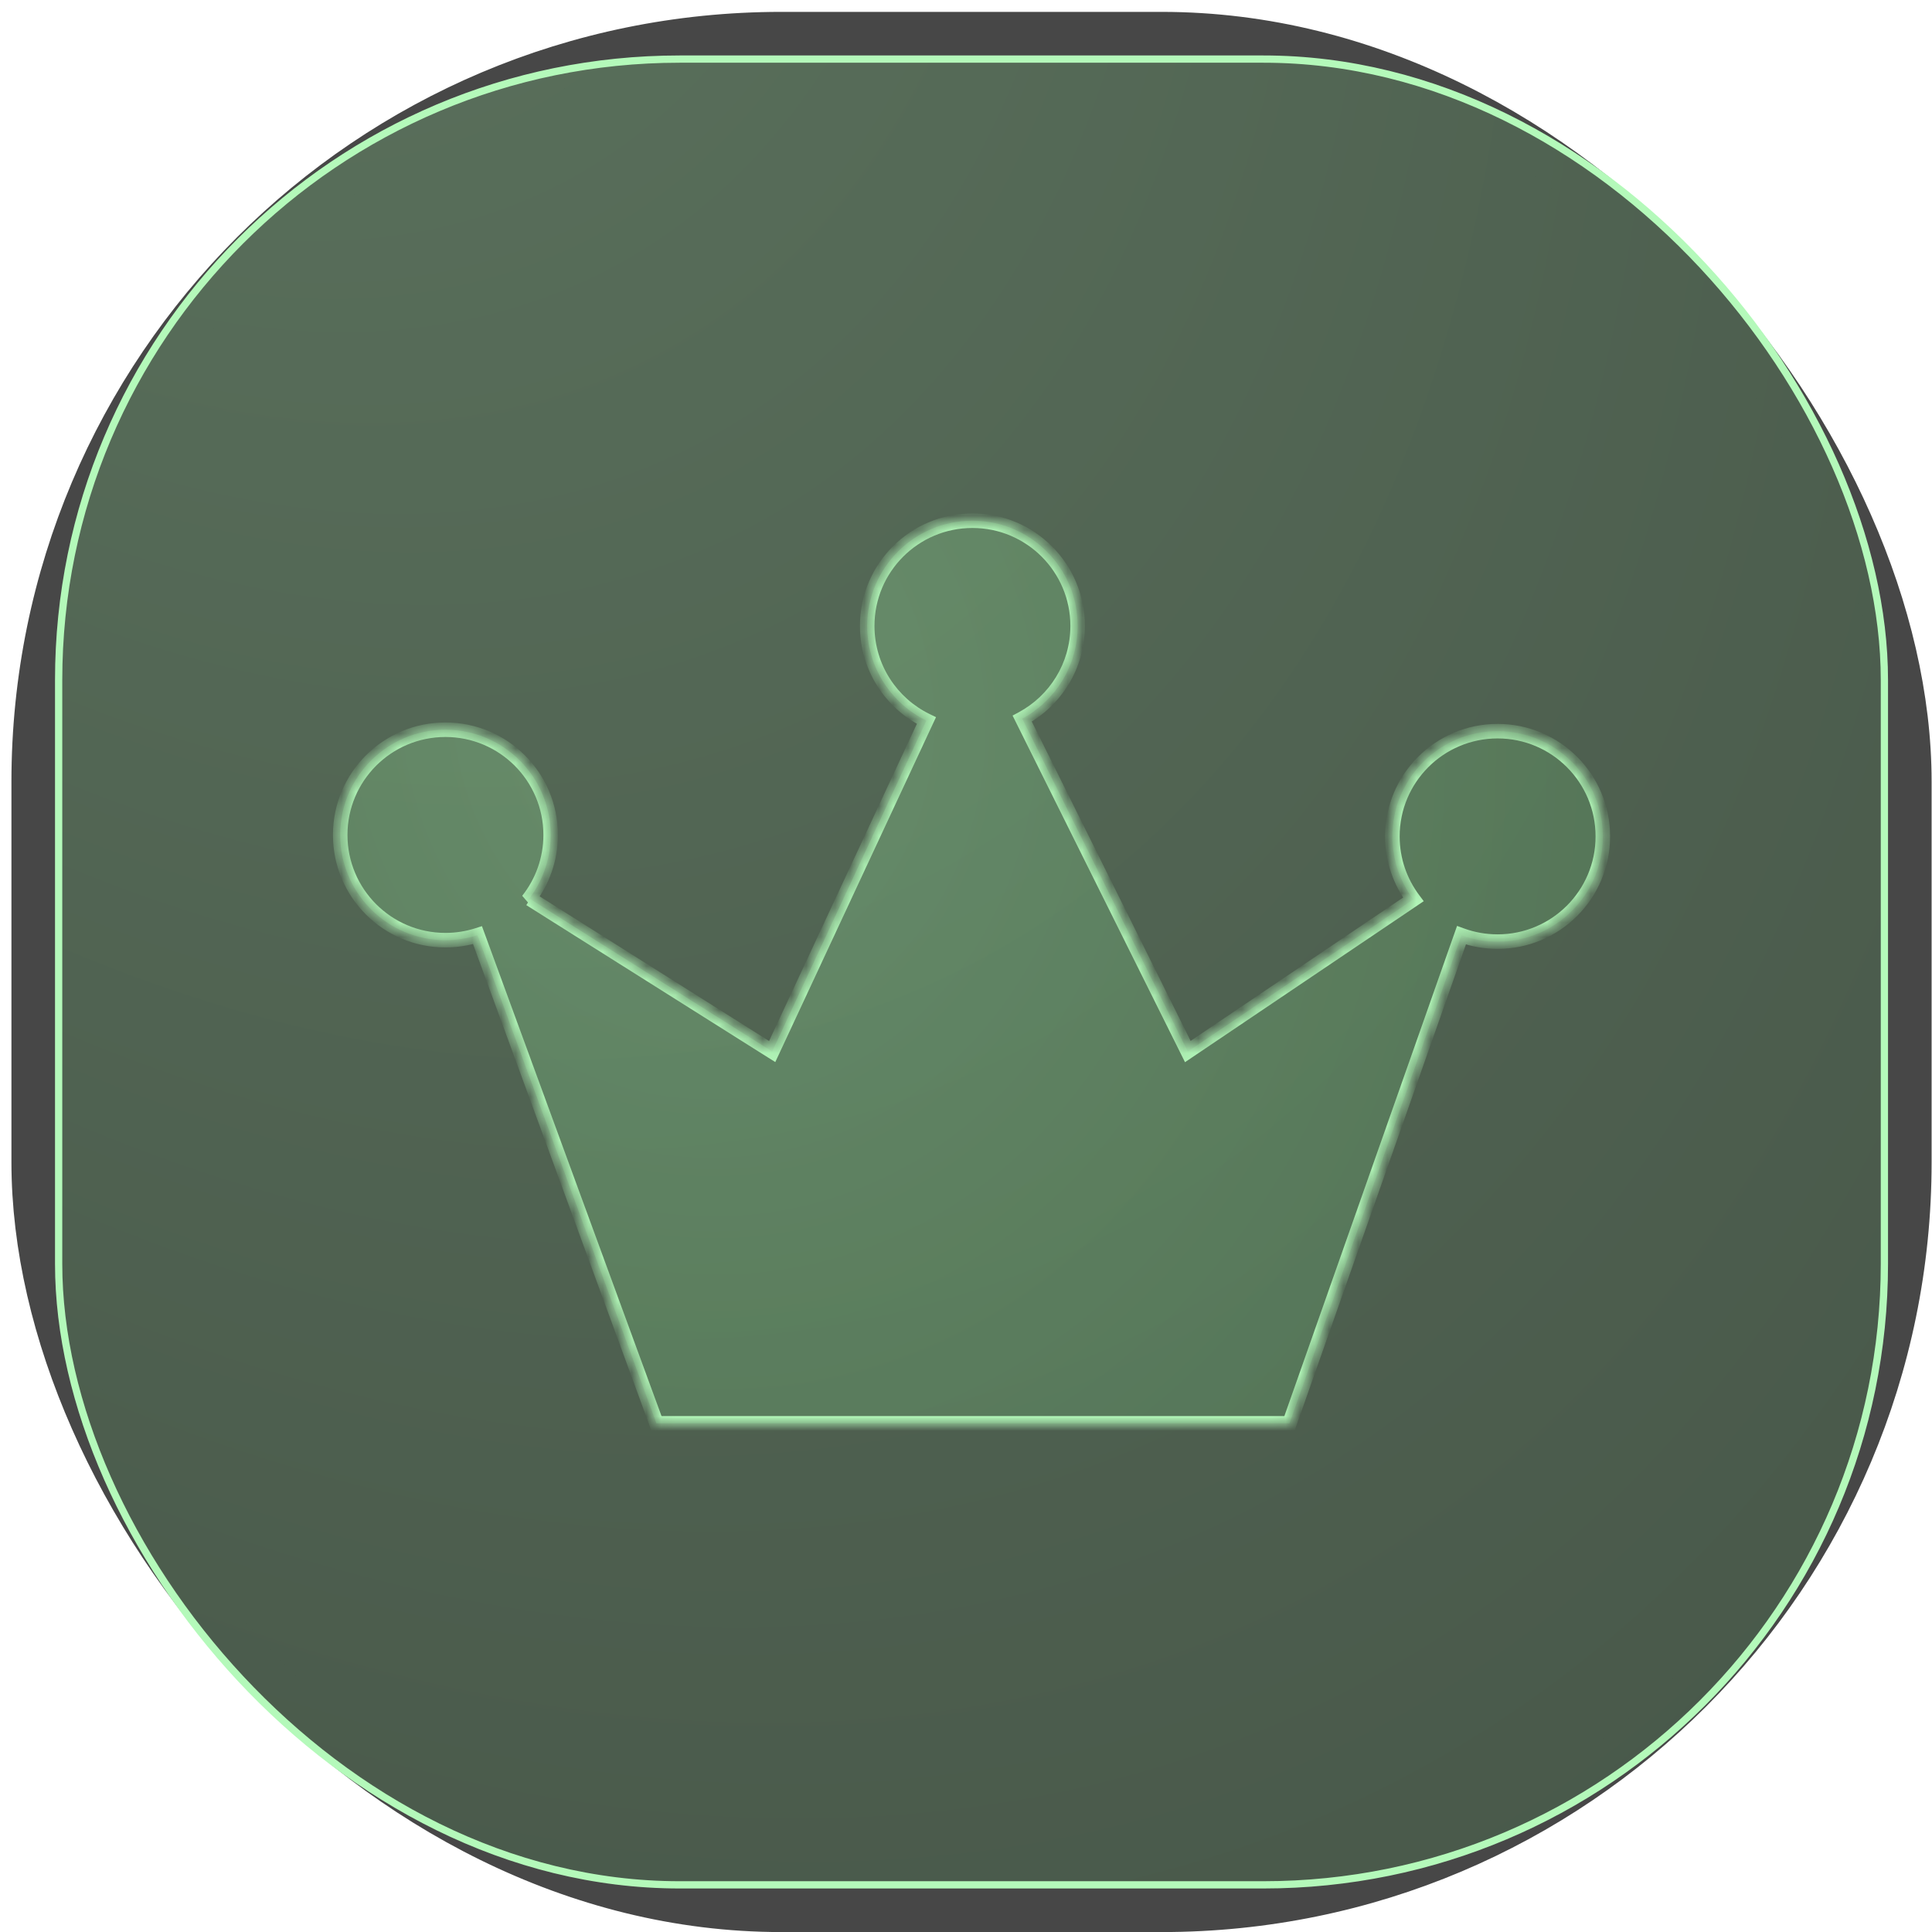<svg width="133" height="133" viewBox="0 0 133 133" fill="none" xmlns="http://www.w3.org/2000/svg">
<rect x="2.287" y="2.318" width="129.186" height="129.186" rx="51.5" fill="#474747" stroke="#474747" stroke-width="3"/>
<rect x="4.037" y="4.068" width="125.686" height="125.686" rx="42.75" fill="url(#paint0_radial_25657_1374)" fill-opacity="0.27" stroke="#B4F9BA" stroke-width="0.5"/>
<mask id="path-3-inside-1_25657_1374" fill="white">
<path fill-rule="evenodd" clip-rule="evenodd" d="M70.371 49.471C72.642 48.249 74.186 45.849 74.186 43.089C74.186 39.089 70.942 35.846 66.942 35.846C62.942 35.846 59.699 39.089 59.699 43.089C59.699 45.953 61.361 48.429 63.774 49.605L53.158 72.389L36.497 61.886L36.341 61.976C37.321 60.741 37.907 59.178 37.907 57.478C37.907 53.478 34.664 50.235 30.663 50.235C26.663 50.235 23.42 53.478 23.42 57.478C23.42 61.478 26.663 64.721 30.663 64.721C31.434 64.721 32.176 64.601 32.872 64.378L45.19 97.982H88.771L100.609 64.383C101.385 64.666 102.222 64.821 103.096 64.821C107.097 64.821 110.34 61.578 110.34 57.578C110.34 53.577 107.097 50.334 103.096 50.334C99.096 50.334 95.853 53.577 95.853 57.578C95.853 59.205 96.39 60.708 97.296 61.917L81.769 72.389L70.371 49.471Z"/>
</mask>
<path fill-rule="evenodd" clip-rule="evenodd" d="M70.371 49.471C72.642 48.249 74.186 45.849 74.186 43.089C74.186 39.089 70.942 35.846 66.942 35.846C62.942 35.846 59.699 39.089 59.699 43.089C59.699 45.953 61.361 48.429 63.774 49.605L53.158 72.389L36.497 61.886L36.341 61.976C37.321 60.741 37.907 59.178 37.907 57.478C37.907 53.478 34.664 50.235 30.663 50.235C26.663 50.235 23.42 53.478 23.42 57.478C23.42 61.478 26.663 64.721 30.663 64.721C31.434 64.721 32.176 64.601 32.872 64.378L45.19 97.982H88.771L100.609 64.383C101.385 64.666 102.222 64.821 103.096 64.821C107.097 64.821 110.34 61.578 110.34 57.578C110.34 53.577 107.097 50.334 103.096 50.334C99.096 50.334 95.853 53.577 95.853 57.578C95.853 59.205 96.39 60.708 97.296 61.917L81.769 72.389L70.371 49.471Z" fill="url(#paint1_radial_25657_1374)" fill-opacity="0.27"/>
<path d="M70.371 49.471L70.134 49.031L69.707 49.26L69.923 49.694L70.371 49.471ZM63.774 49.605L64.227 49.816L64.435 49.37L63.993 49.155L63.774 49.605ZM53.158 72.389L52.891 72.812L53.371 73.114L53.611 72.6L53.158 72.389ZM36.497 61.886L36.764 61.462L36.508 61.301L36.246 61.453L36.497 61.886ZM36.341 61.976L35.949 61.666L36.592 62.409L36.341 61.976ZM32.872 64.378L33.342 64.206L33.177 63.756L32.72 63.902L32.872 64.378ZM45.19 97.982L44.72 98.154L44.84 98.482H45.19V97.982ZM88.771 97.982V98.482H89.125L89.243 98.148L88.771 97.982ZM100.609 64.383L100.781 63.913L100.305 63.739L100.137 64.216L100.609 64.383ZM97.296 61.917L97.576 62.331L98.011 62.038L97.696 61.617L97.296 61.917ZM81.769 72.389L81.322 72.611L81.576 73.122L82.049 72.803L81.769 72.389ZM73.686 43.089C73.686 45.658 72.249 47.892 70.134 49.031L70.608 49.911C73.034 48.605 74.686 46.04 74.686 43.089H73.686ZM66.942 36.346C70.666 36.346 73.686 39.365 73.686 43.089H74.686C74.686 38.812 71.219 35.346 66.942 35.346V36.346ZM60.199 43.089C60.199 39.365 63.218 36.346 66.942 36.346V35.346C62.666 35.346 59.199 38.812 59.199 43.089H60.199ZM63.993 49.155C61.746 48.06 60.199 45.755 60.199 43.089H59.199C59.199 46.152 60.977 48.798 63.555 50.054L63.993 49.155ZM63.321 49.393L52.705 72.177L53.611 72.6L64.227 49.816L63.321 49.393ZM53.424 71.966L36.764 61.462L36.231 62.309L52.891 72.812L53.424 71.966ZM36.246 61.453L36.09 61.544L36.592 62.409L36.748 62.318L36.246 61.453ZM37.407 57.478C37.407 59.061 36.862 60.515 35.949 61.666L36.733 62.287C37.78 60.966 38.407 59.295 38.407 57.478H37.407ZM30.663 50.735C34.388 50.735 37.407 53.754 37.407 57.478H38.407C38.407 53.202 34.94 49.735 30.663 49.735V50.735ZM23.92 57.478C23.92 53.754 26.939 50.735 30.663 50.735V49.735C26.387 49.735 22.92 53.202 22.92 57.478H23.92ZM30.663 64.221C26.939 64.221 23.92 61.202 23.92 57.478H22.92C22.92 61.755 26.387 65.221 30.663 65.221V64.221ZM32.72 63.902C32.072 64.109 31.381 64.221 30.663 64.221V65.221C31.486 65.221 32.279 65.093 33.025 64.855L32.72 63.902ZM32.403 64.55L44.72 98.154L45.659 97.81L33.342 64.206L32.403 64.55ZM45.19 98.482H88.771V97.482H45.19V98.482ZM89.243 98.148L101.08 64.549L100.137 64.216L88.3 97.816L89.243 98.148ZM100.437 64.852C101.267 65.156 102.163 65.321 103.096 65.321V64.321C102.282 64.321 101.502 64.177 100.781 63.913L100.437 64.852ZM103.096 65.321C107.373 65.321 110.84 61.854 110.84 57.578H109.84C109.84 61.302 106.821 64.321 103.096 64.321V65.321ZM110.84 57.578C110.84 53.301 107.373 49.834 103.096 49.834V50.834C106.821 50.834 109.84 53.854 109.84 57.578H110.84ZM103.096 49.834C98.82 49.834 95.353 53.301 95.353 57.578H96.353C96.353 53.854 99.372 50.834 103.096 50.834V49.834ZM95.353 57.578C95.353 59.317 95.927 60.924 96.896 62.217L97.696 61.617C96.853 60.491 96.353 59.094 96.353 57.578H95.353ZM97.017 61.502L81.49 71.974L82.049 72.803L97.576 62.331L97.017 61.502ZM82.217 72.166L70.818 49.248L69.923 49.694L81.322 72.611L82.217 72.166Z" fill="#B4F9BA" mask="url(#path-3-inside-1_25657_1374)"/>
<defs>
<radialGradient id="paint0_radial_25657_1374" cx="0" cy="0" r="1" gradientUnits="userSpaceOnUse" gradientTransform="translate(-0.257 -65.852) rotate(64.256) scale(275.815 177.843)">
<stop stop-color="#A3F5AA"/>
<stop offset="0.323" stop-color="#82D289"/>
<stop offset="0.569" stop-color="#66AB6C"/>
<stop offset="1" stop-color="#386A3C"/>
</radialGradient>
<radialGradient id="paint1_radial_25657_1374" cx="0" cy="0" r="1" gradientUnits="userSpaceOnUse" gradientTransform="translate(47.804 49.163) rotate(80.484) scale(94.3 83.919)">
<stop stop-color="#A3F5AA"/>
<stop offset="0.4" stop-color="#82D289"/>
<stop offset="0.835" stop-color="#66AB6C"/>
<stop offset="1" stop-color="#386A3C"/>
</radialGradient>
</defs>
</svg>
